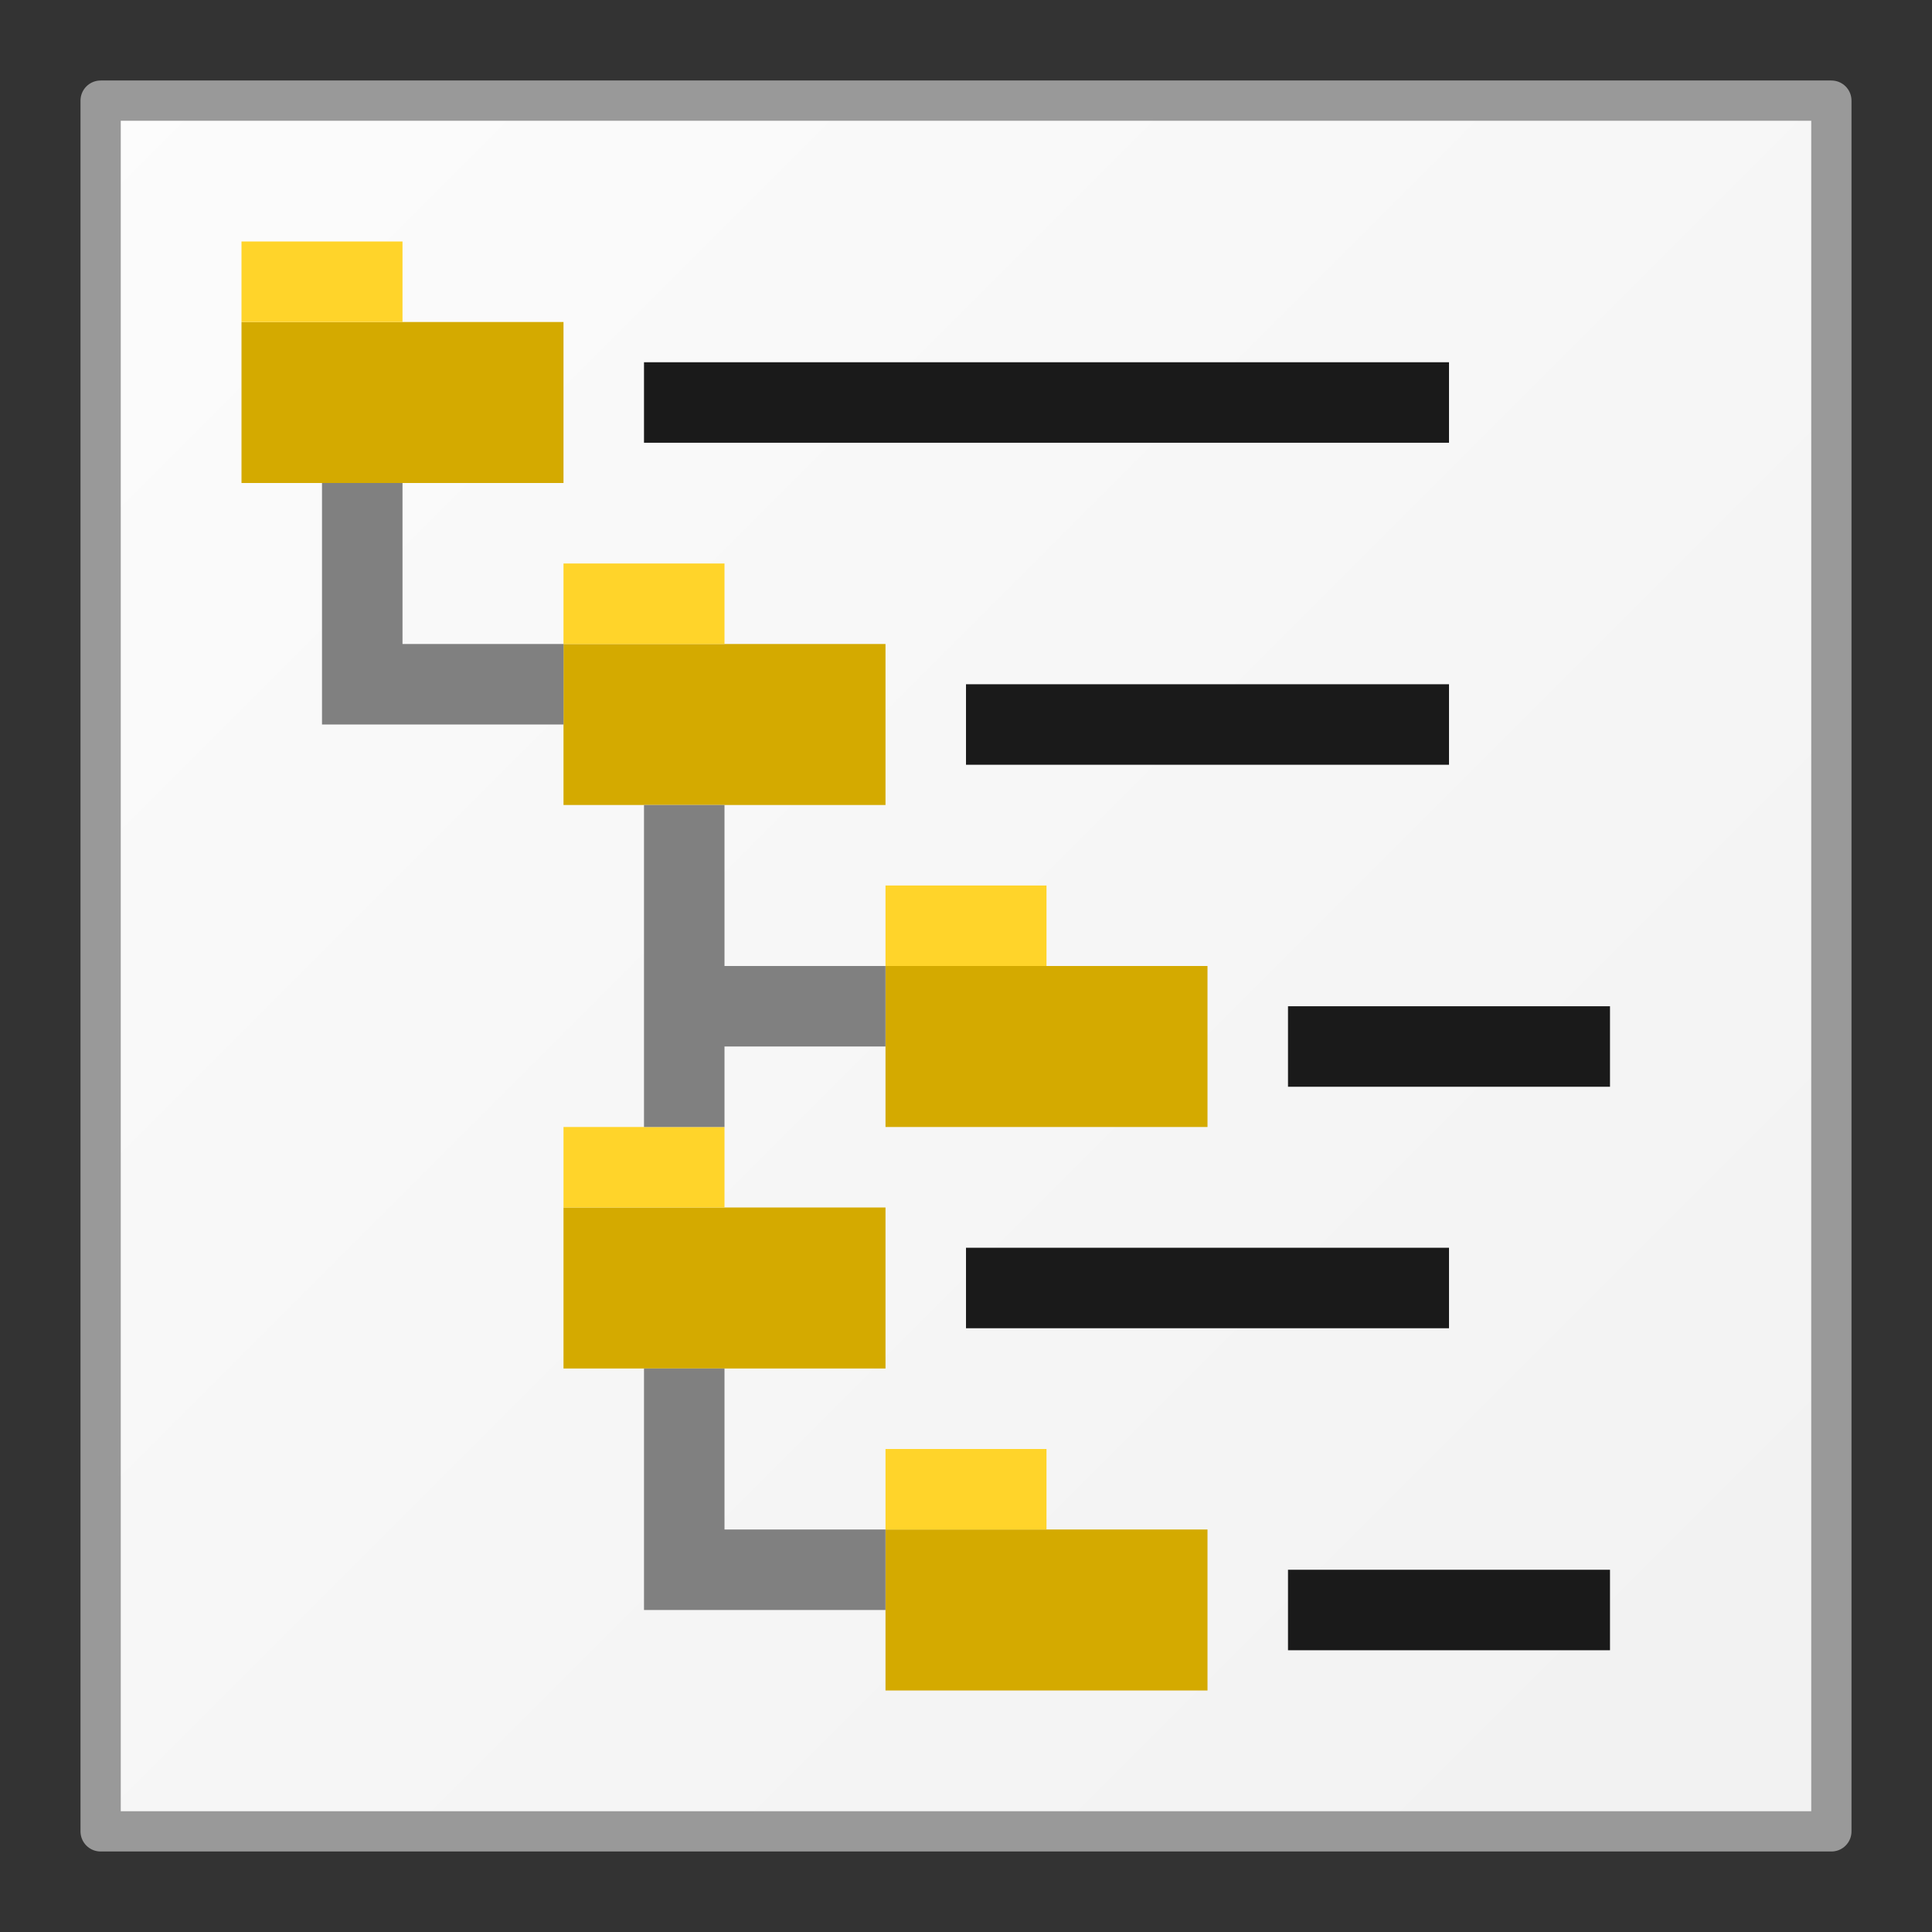 <?xml version="1.0" encoding="UTF-8" standalone="no"?>
<!-- Created with Inkscape (http://www.inkscape.org/) -->

<svg
   xmlns:dc="http://purl.org/dc/elements/1.1/"
   xmlns:cc="http://creativecommons.org/ns#"
   xmlns:rdf="http://www.w3.org/1999/02/22-rdf-syntax-ns#"
   xmlns:svg="http://www.w3.org/2000/svg"
   xmlns="http://www.w3.org/2000/svg"
   xmlns:xlink="http://www.w3.org/1999/xlink"
   xmlns:sodipodi="http://sodipodi.sourceforge.net/DTD/sodipodi-0.dtd"
   xmlns:inkscape="http://www.inkscape.org/namespaces/inkscape"
   width="48"
   height="48"
   viewBox="0 0 48 48"
   id="svg4225"
   version="1.1"
   inkscape:version="0.92.2 (5c3e80d, 2017-08-06)"
   sodipodi:docname="ttreeview_200.svg"
   inkscape:export-filename="ttreeview_200.png"
   inkscape:export-xdpi="96"
   inkscape:export-ydpi="96">
  <rect x="0" y="0" width="48" height="48" fill="#333333" stroke="none"/>
  <defs
     id="defs4227">
    <linearGradient
       inkscape:collect="always"
       xlink:href="#linearGradient968"
       id="linearGradient970"
       x1="20"
       y1="1048.362"
       x2="-3"
       y2="1025.362"
       gradientUnits="userSpaceOnUse"
       gradientTransform="matrix(2.269,0,0,2.269,-3.233,-1332.684)" />
    <linearGradient
       inkscape:collect="always"
       id="linearGradient968">
      <stop
         style="stop-color:#f2f2f2;stop-opacity:1"
         offset="0"
         id="stop964" />
      <stop
         style="stop-color:#ffffff;stop-opacity:1"
         offset="1"
         id="stop966" />
    </linearGradient>
  </defs>
  <sodipodi:namedview
     id="base"
     pagecolor="#ffffff"
     bordercolor="#666666"
     borderopacity="1.0"
     inkscape:pageopacity="0.0"
     inkscape:pageshadow="2"
     inkscape:zoom="15.839192"
     inkscape:cx="21.568529"
     inkscape:cy="23.861391"
     inkscape:document-units="px"
     inkscape:current-layer="layer1"
     showgrid="true"
     inkscape:snap-bbox="true"
     inkscape:bbox-paths="true"
     inkscape:bbox-nodes="true"
     inkscape:snap-bbox-edge-midpoints="true"
     inkscape:snap-bbox-midpoints="true"
     inkscape:object-paths="true"
     inkscape:snap-intersection-paths="true"
     inkscape:object-nodes="true"
     inkscape:snap-smooth-nodes="true"
     inkscape:snap-midpoints="true"
     inkscape:snap-object-midpoints="true"
     inkscape:snap-center="true"
     units="px"
     inkscape:window-width="1920"
     inkscape:window-height="1137"
     inkscape:window-x="-8"
     inkscape:window-y="-8"
     inkscape:window-maximized="1">
    <inkscape:grid
       type="xygrid"
       id="grid4241" />
  </sodipodi:namedview>
  <g
     inkscape:label="Ebene 1"
     inkscape:groupmode="layer"
     id="layer1"
     transform="translate(0,-1004.362)">
    <rect
       style="opacity:1;fill:url(#linearGradient970);fill-opacity:1;stroke:#999999;stroke-width:1;stroke-linecap:round;stroke-linejoin:round;stroke-miterlimit:4;stroke-dasharray:none;stroke-dashoffset:0;stroke-opacity:1;paint-order:normal"
       id="rect842"
       width="43"
       height="43"
       x="2.5"
       y="1006.862" />
    <g
       id="g844"
       transform="matrix(2,0,0,2,-2,-1054.362)"
       style="stroke-width:0.5">
      <rect
         y="1033.362"
         x="4"
         height="2"
         width="4"
         id="rect829"
         style="opacity:1;fill:#d4aa00;fill-opacity:1;stroke:none;stroke-width:1;stroke-linecap:round;stroke-linejoin:round;stroke-miterlimit:4;stroke-dasharray:none;stroke-dashoffset:0;stroke-opacity:1;paint-order:normal" />
      <rect
         y="1032.362"
         x="4"
         height="1"
         width="2"
         id="rect839"
         style="opacity:1;fill:#ffd42a;fill-opacity:1;stroke:none;stroke-width:1;stroke-linecap:round;stroke-linejoin:round;stroke-miterlimit:4;stroke-dasharray:none;stroke-dashoffset:0;stroke-opacity:1;paint-order:normal" />
    </g>
    <g
       id="g850"
       transform="matrix(2,0,0,2,14,-1024.362)"
       style="stroke-width:0.5">
      <rect
         style="opacity:1;fill:#d4aa00;fill-opacity:1;stroke:none;stroke-width:1;stroke-linecap:round;stroke-linejoin:round;stroke-miterlimit:4;stroke-dasharray:none;stroke-dashoffset:0;stroke-opacity:1;paint-order:normal"
         id="rect846"
         width="4"
         height="2"
         x="4"
         y="1033.362" />
      <rect
         style="opacity:1;fill:#ffd42a;fill-opacity:1;stroke:none;stroke-width:1;stroke-linecap:round;stroke-linejoin:round;stroke-miterlimit:4;stroke-dasharray:none;stroke-dashoffset:0;stroke-opacity:1;paint-order:normal"
         id="rect848"
         width="2"
         height="1"
         x="4"
         y="1032.362" />
    </g>
    <g
       id="g856"
       transform="matrix(2,0,0,2,6,-1032.362)"
       style="stroke-width:0.5">
      <rect
         y="1033.362"
         x="4"
         height="2"
         width="4"
         id="rect852"
         style="opacity:1;fill:#d4aa00;fill-opacity:1;stroke:none;stroke-width:1;stroke-linecap:round;stroke-linejoin:round;stroke-miterlimit:4;stroke-dasharray:none;stroke-dashoffset:0;stroke-opacity:1;paint-order:normal" />
      <rect
         y="1032.362"
         x="4"
         height="1"
         width="2"
         id="rect854"
         style="opacity:1;fill:#ffd42a;fill-opacity:1;stroke:none;stroke-width:1;stroke-linecap:round;stroke-linejoin:round;stroke-miterlimit:4;stroke-dasharray:none;stroke-dashoffset:0;stroke-opacity:1;paint-order:normal" />
    </g>
    <g
       id="g862"
       transform="matrix(2,0,0,2,14,-1038.362)"
       style="stroke-width:0.5">
      <rect
         style="opacity:1;fill:#d4aa00;fill-opacity:1;stroke:none;stroke-width:1;stroke-linecap:round;stroke-linejoin:round;stroke-miterlimit:4;stroke-dasharray:none;stroke-dashoffset:0;stroke-opacity:1;paint-order:normal"
         id="rect858"
         width="4"
         height="2"
         x="4"
         y="1033.362" />
      <rect
         style="opacity:1;fill:#ffd42a;fill-opacity:1;stroke:none;stroke-width:1;stroke-linecap:round;stroke-linejoin:round;stroke-miterlimit:4;stroke-dasharray:none;stroke-dashoffset:0;stroke-opacity:1;paint-order:normal"
         id="rect860"
         width="2"
         height="1"
         x="4"
         y="1032.362" />
    </g>
    <g
       id="g868"
       transform="matrix(2,0,0,2,6,-1046.362)"
       style="stroke-width:0.5">
      <rect
         y="1033.362"
         x="4"
         height="2"
         width="4"
         id="rect864"
         style="opacity:1;fill:#d4aa00;fill-opacity:1;stroke:none;stroke-width:1;stroke-linecap:round;stroke-linejoin:round;stroke-miterlimit:4;stroke-dasharray:none;stroke-dashoffset:0;stroke-opacity:1;paint-order:normal" />
      <rect
         y="1032.362"
         x="4"
         height="1"
         width="2"
         id="rect866"
         style="opacity:1;fill:#ffd42a;fill-opacity:1;stroke:none;stroke-width:1;stroke-linecap:round;stroke-linejoin:round;stroke-miterlimit:4;stroke-dasharray:none;stroke-dashoffset:0;stroke-opacity:1;paint-order:normal" />
    </g>
    <path
       inkscape:connector-curvature="0"
       style="opacity:1;fill:#808080;fill-opacity:1;stroke:none;stroke-width:2;stroke-linecap:round;stroke-linejoin:round;stroke-miterlimit:4;stroke-dasharray:none;stroke-dashoffset:0;stroke-opacity:1;paint-order:normal"
       d="m 8,1016.362 v 4 2 h 2 4 v -2 h -4 v -4 z"
       id="rect870" />
    <path
       inkscape:connector-curvature="0"
       style="opacity:1;fill:#808080;fill-opacity:1;stroke:none;stroke-width:2;stroke-linecap:round;stroke-linejoin:round;stroke-miterlimit:4;stroke-dasharray:none;stroke-dashoffset:0;stroke-opacity:1;paint-order:normal"
       d="m 16,1024.362 v 8 h 2 v -2 h 4 v -2 h -4 v -4 z"
       id="rect874" />
    <path
       inkscape:connector-curvature="0"
       style="opacity:1;fill:#808080;fill-opacity:1;stroke:none;stroke-width:2;stroke-linecap:round;stroke-linejoin:round;stroke-miterlimit:4;stroke-dasharray:none;stroke-dashoffset:0;stroke-opacity:1;paint-order:normal"
       d="m 16,1038.362 v 6 h 2 4 v -2 h -4 v -4 z"
       id="rect878" />
    <rect
       style="opacity:1;fill:#1a1a1a;fill-opacity:1;stroke:none;stroke-width:2;stroke-linecap:round;stroke-linejoin:round;stroke-miterlimit:4;stroke-dasharray:none;stroke-dashoffset:0;stroke-opacity:1;paint-order:normal"
       id="rect882"
       width="20"
       height="2"
       x="16"
       y="1013.362" />
    <rect
       y="1035.362"
       x="24"
       height="2"
       width="12"
       id="rect884"
       style="opacity:1;fill:#1a1a1a;fill-opacity:1;stroke:none;stroke-width:2;stroke-linecap:round;stroke-linejoin:round;stroke-miterlimit:4;stroke-dasharray:none;stroke-dashoffset:0;stroke-opacity:1;paint-order:normal" />
    <rect
       style="opacity:1;fill:#1a1a1a;fill-opacity:1;stroke:none;stroke-width:2;stroke-linecap:round;stroke-linejoin:round;stroke-miterlimit:4;stroke-dasharray:none;stroke-dashoffset:0;stroke-opacity:1;paint-order:normal"
       id="rect886"
       width="8"
       height="2"
       x="32"
       y="1029.362" />
    <rect
       y="1021.362"
       x="24"
       height="2"
       width="12"
       id="rect888"
       style="opacity:1;fill:#1a1a1a;fill-opacity:1;stroke:none;stroke-width:2;stroke-linecap:round;stroke-linejoin:round;stroke-miterlimit:4;stroke-dasharray:none;stroke-dashoffset:0;stroke-opacity:1;paint-order:normal" />
    <rect
       y="1043.362"
       x="32"
       height="2"
       width="8"
       id="rect890"
       style="opacity:1;fill:#1a1a1a;fill-opacity:1;stroke:none;stroke-width:2;stroke-linecap:round;stroke-linejoin:round;stroke-miterlimit:4;stroke-dasharray:none;stroke-dashoffset:0;stroke-opacity:1;paint-order:normal" />
  </g>
</svg>
